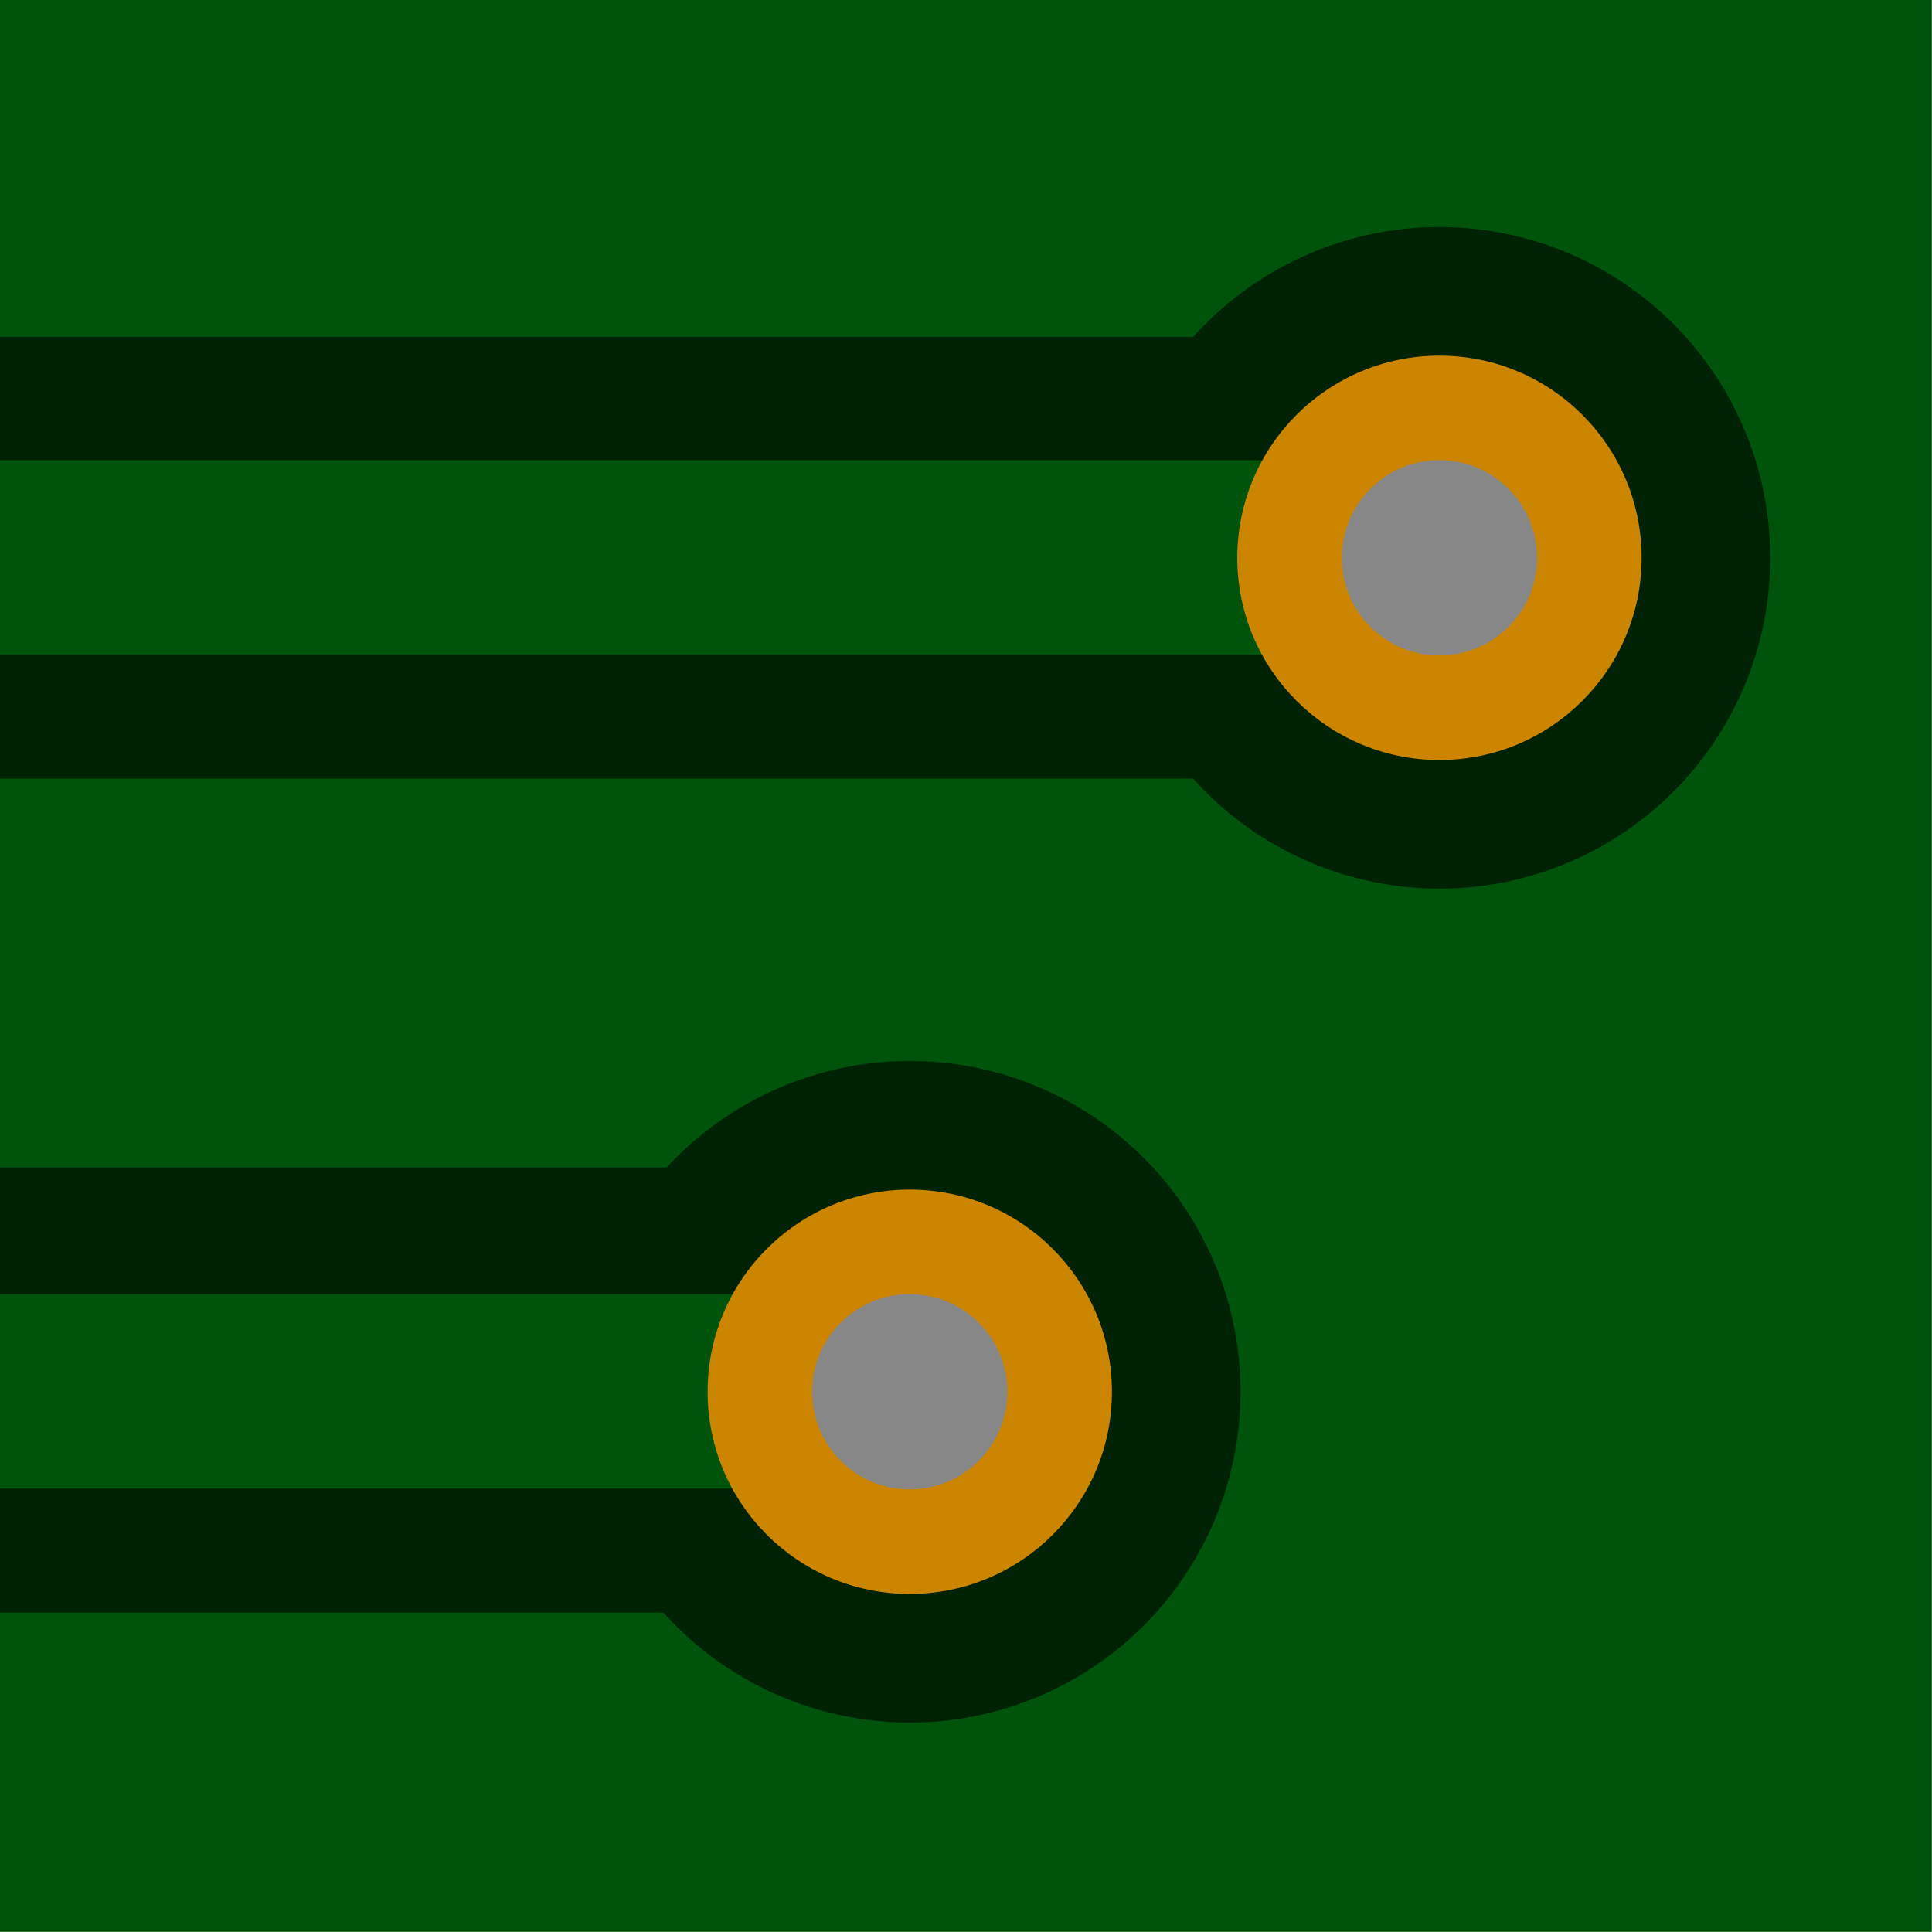 <?xml version="1.0" encoding="UTF-8" standalone="no"?>
<!-- Created with Inkscape (http://www.inkscape.org/) -->

<svg
   width="100mm"
   height="100mm"
   viewBox="0 0 100 100"
   version="1.1"
   id="svg5"
   inkscape:version="1.2.1 (9c6d41e410, 2022-07-14)"
   sodipodi:docname="untented.svg"
   xmlns:inkscape="http://www.inkscape.org/namespaces/inkscape"
   xmlns:sodipodi="http://sodipodi.sourceforge.net/DTD/sodipodi-0.dtd"
   xmlns="http://www.w3.org/2000/svg"
   xmlns:svg="http://www.w3.org/2000/svg">
  <sodipodi:namedview
     id="namedview7"
     pagecolor="#ffffff"
     bordercolor="#000000"
     borderopacity="0.25"
     inkscape:showpageshadow="2"
     inkscape:pageopacity="0.0"
     inkscape:pagecheckerboard="0"
     inkscape:deskcolor="#d1d1d1"
     inkscape:document-units="mm"
     showgrid="false"
     inkscape:zoom="2"
     inkscape:cx="154"
     inkscape:cy="194"
     inkscape:window-width="2560"
     inkscape:window-height="1369"
     inkscape:window-x="2552"
     inkscape:window-y="-8"
     inkscape:window-maximized="1"
     inkscape:current-layer="layer1" />
  <defs
     id="defs2" />
  <g
     inkscape:label="Ebene 1"
     inkscape:groupmode="layer"
     id="layer1">
    <g
       id="g5476"
       transform="scale(1.377)">
      <rect
         style="opacity:0.999;fill:#00530a;fill-opacity:1;stroke-width:1.452;stroke-linecap:round;stroke-linejoin:round"
         id="rect234"
         width="72.616"
         height="72.616"
         x="0"
         y="0" />
      <g
         id="g5415"
         transform="translate(-14.817,-11.113)">
        <rect
           style="opacity:0.999;fill:#002204;fill-opacity:1;stroke-width:2.512;stroke-linecap:round;stroke-linejoin:round"
           id="rect1622"
           width="48.551"
           height="16.599"
           x="14.817"
           y="23.781" />
        <rect
           style="opacity:0.999;fill:#002204;fill-opacity:1;stroke-width:2.209;stroke-linecap:round;stroke-linejoin:round"
           id="rect1622-8"
           width="34.197"
           height="16.732"
           x="14.817"
           y="54.996" />
        <circle
           style="opacity:0.999;fill:#002204;fill-opacity:1;stroke-width:2;stroke-linecap:round;stroke-linejoin:round"
           id="path2714"
           cx="68.924"
           cy="32.081"
           r="12.435" />
        <rect
           style="opacity:0.999;fill:#00530a;fill-opacity:1;stroke-width:3.246;stroke-linecap:round;stroke-linejoin:round"
           id="rect2873"
           width="54.107"
           height="7.308"
           x="14.817"
           y="28.411" />
        <circle
           style="opacity:0.999;fill:#cb8500;fill-opacity:1;stroke-width:1.222;stroke-linecap:round;stroke-linejoin:round"
           id="path2714-34"
           cx="68.924"
           cy="32.081"
           r="7.599" />
        <circle
           style="opacity:0.999;fill:#002204;fill-opacity:1;stroke-width:2;stroke-linecap:round;stroke-linejoin:round"
           id="path2714-3"
           cx="49.014"
           cy="63.428"
           r="12.435" />
        <circle
           style="opacity:0.999;fill:#878787;fill-opacity:1;stroke-width:0.59;stroke-linecap:round;stroke-linejoin:round"
           id="path2714-34-8"
           cx="68.924"
           cy="32.081"
           r="3.67" />
        <rect
           style="opacity:0.999;fill:#00530a;fill-opacity:1;stroke-width:2.737;stroke-linecap:round;stroke-linejoin:round"
           id="rect2873-7"
           width="34.197"
           height="7.308"
           x="14.817"
           y="59.757" />
        <circle
           style="opacity:0.999;fill:#cb8500;fill-opacity:1;stroke-width:1.222;stroke-linecap:round;stroke-linejoin:round"
           id="path2714-34-4"
           cx="49.014"
           cy="63.428"
           r="7.599" />
        <circle
           style="opacity:0.999;fill:#878787;fill-opacity:1;stroke-width:0.59;stroke-linecap:round;stroke-linejoin:round"
           id="path2714-34-8-2"
           cx="49.014"
           cy="63.428"
           r="3.67" />
      </g>
    </g>
  </g>
</svg>
